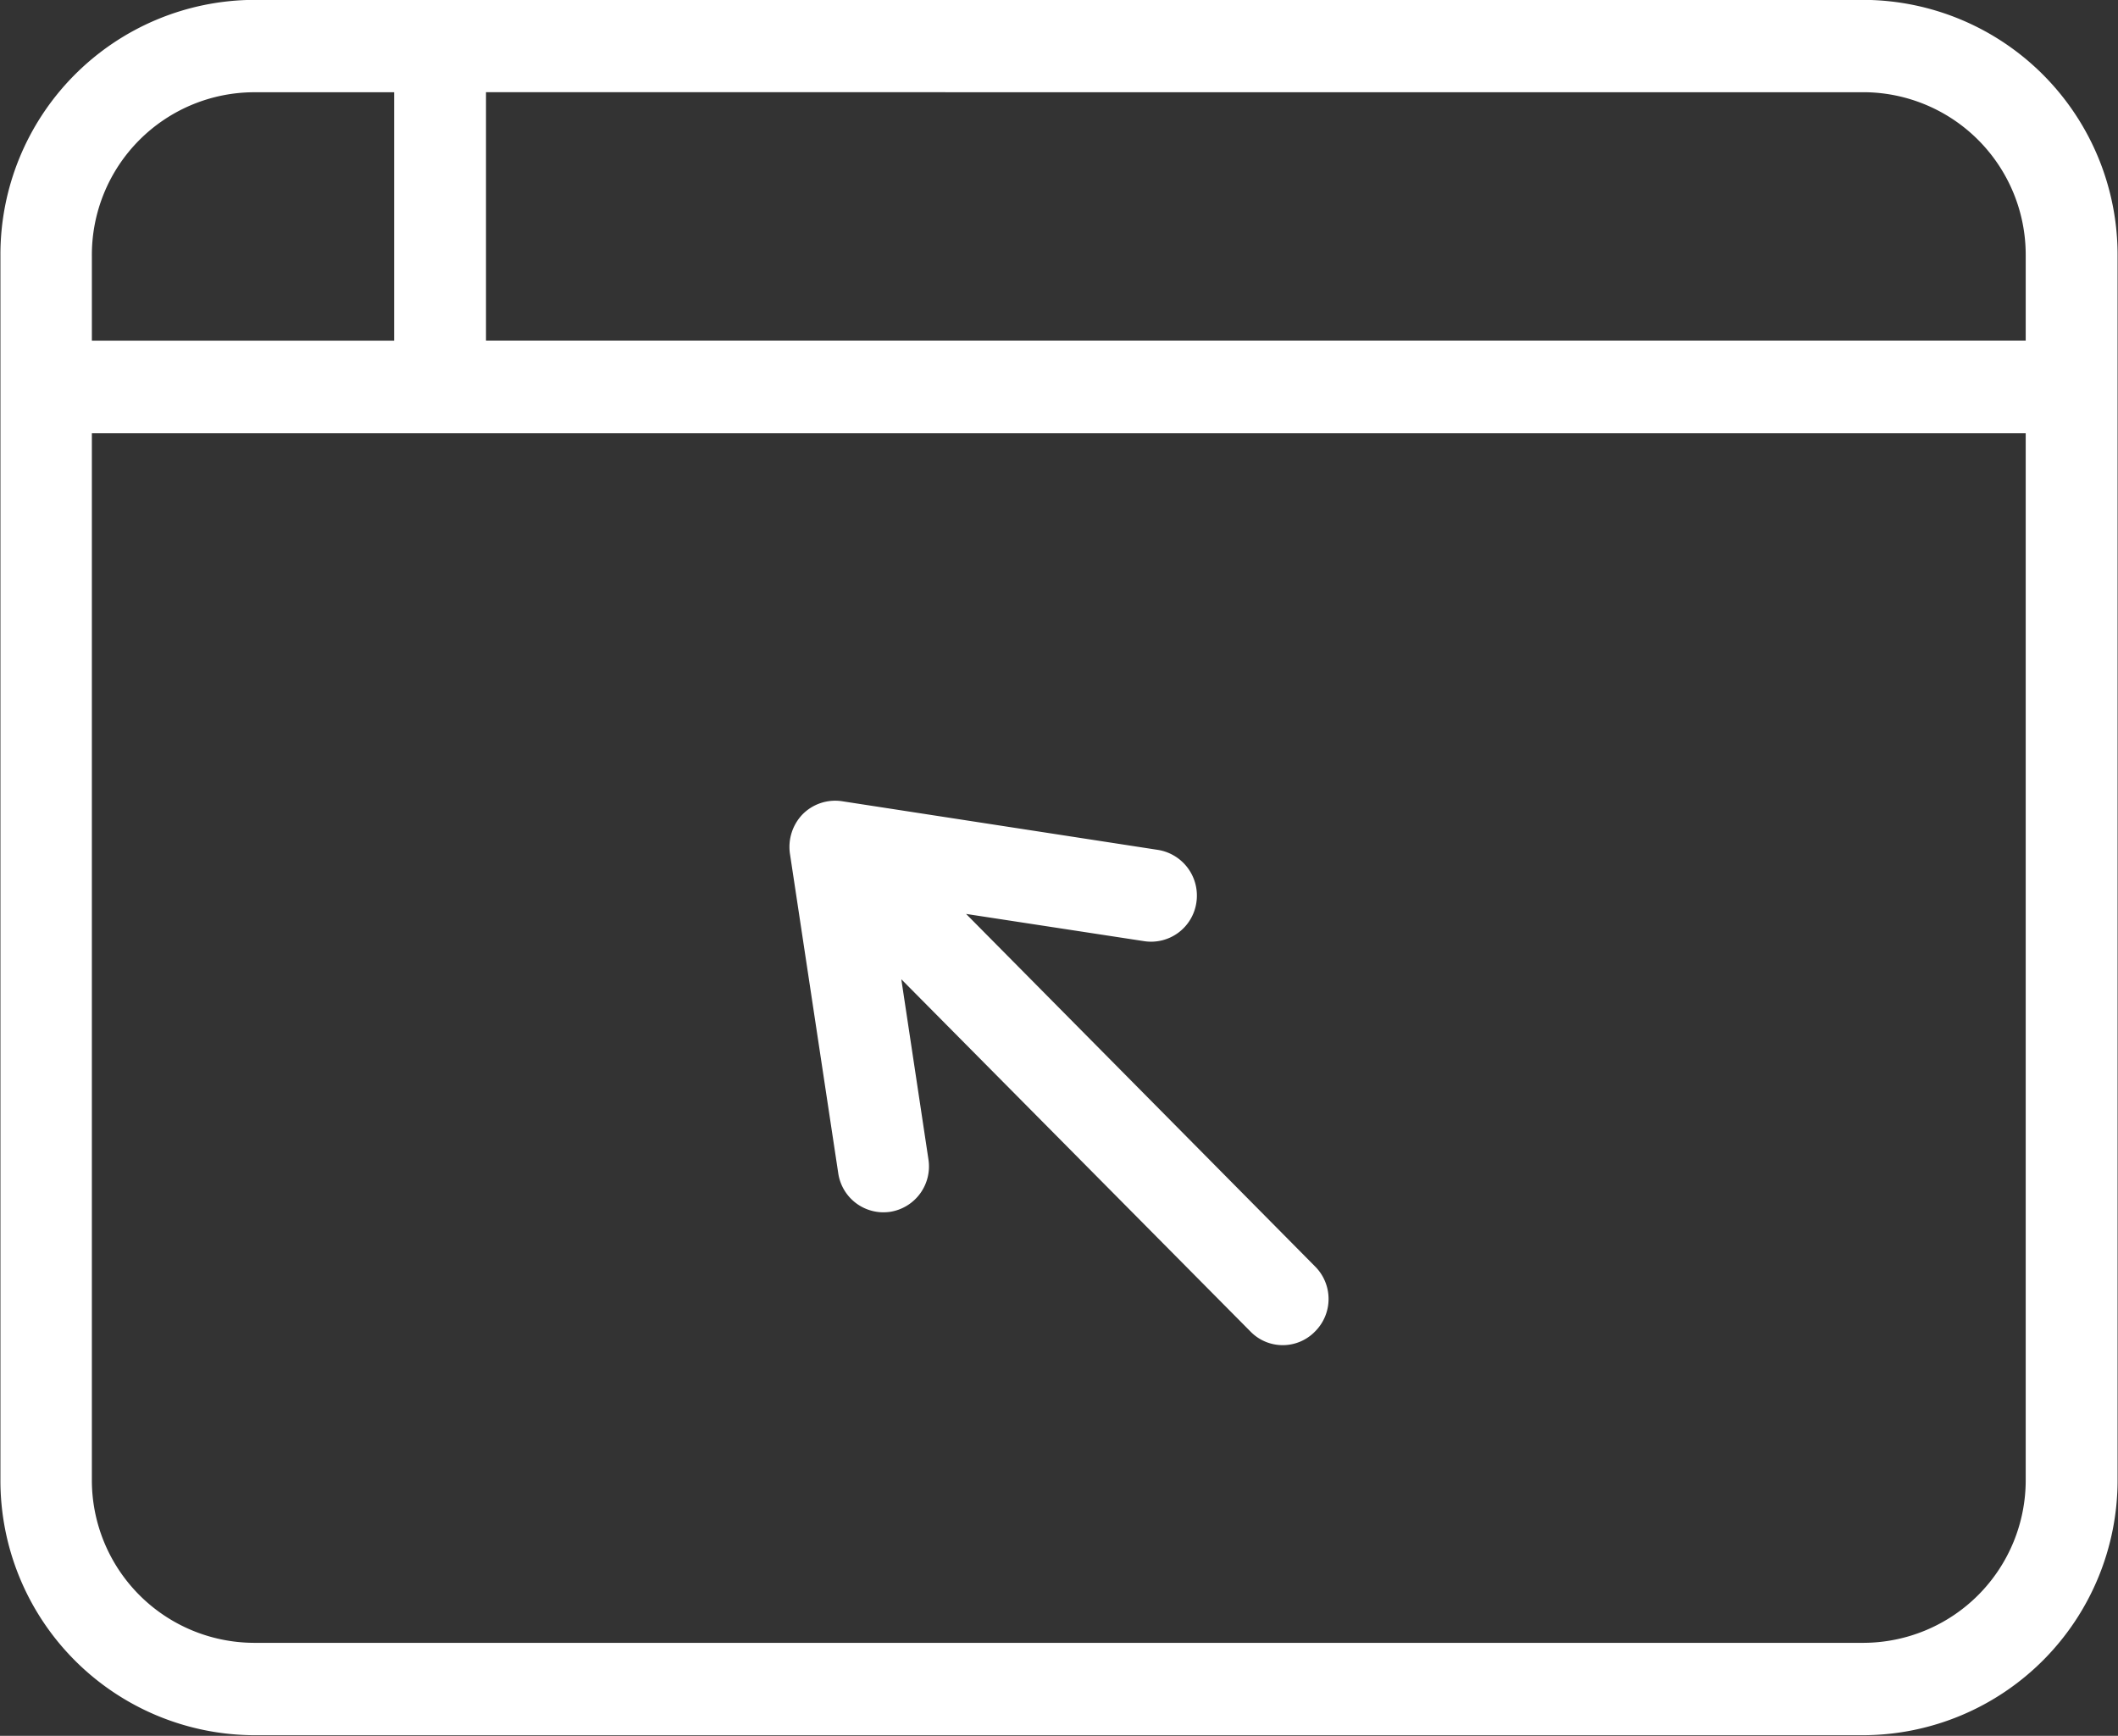 <svg xmlns="http://www.w3.org/2000/svg" width="50.03" height="41" viewBox="0 0 50.03 41">
  <rect x="0" y="0" width="50.03" height="41" fill="#333333" stroke="none"/>
  <defs>
    <style>
      .cls-1 {
        fill: #fff;
        fill-rule: evenodd;
      }
    </style>
  </defs>
  <path class="cls-1" d="M1051,392.966h-38.04a6.016,6.016,0,0,0-5.98,6.041v28.907a6.016,6.016,0,0,0,5.98,6.041H1051a6.024,6.024,0,0,0,5.99-6.041V399.007A6.024,6.024,0,0,0,1051,392.966Zm-41.86,6.041a3.842,3.842,0,0,1,3.82-3.859h3.32v5.867h-7.14v-2.008Zm45.68,28.907a3.842,3.842,0,0,1-3.82,3.859h-38.04a3.842,3.842,0,0,1-3.82-3.859V403.2h45.68v24.716Zm0-26.9h-36.37v-5.867H1051a3.842,3.842,0,0,1,3.82,3.859v2.008Zm-28.05,19.663a1.08,1.08,0,0,0,1.06.927,1.215,1.215,0,0,0,.17-0.012,1.086,1.086,0,0,0,.9-1.244l-0.64-4.249,8.25,8.323a1.063,1.063,0,0,0,1.52,0,1.084,1.084,0,0,0,0-1.543l-8.24-8.323L1034,415.2a1.081,1.081,0,0,0,1.23-.914,1.093,1.093,0,0,0-.91-1.243l-7.46-1.149a1.085,1.085,0,0,0-.93.307,1.112,1.112,0,0,0-.3.937Z" transform="translate(-1006.97 -392.969)"/>
</svg>
